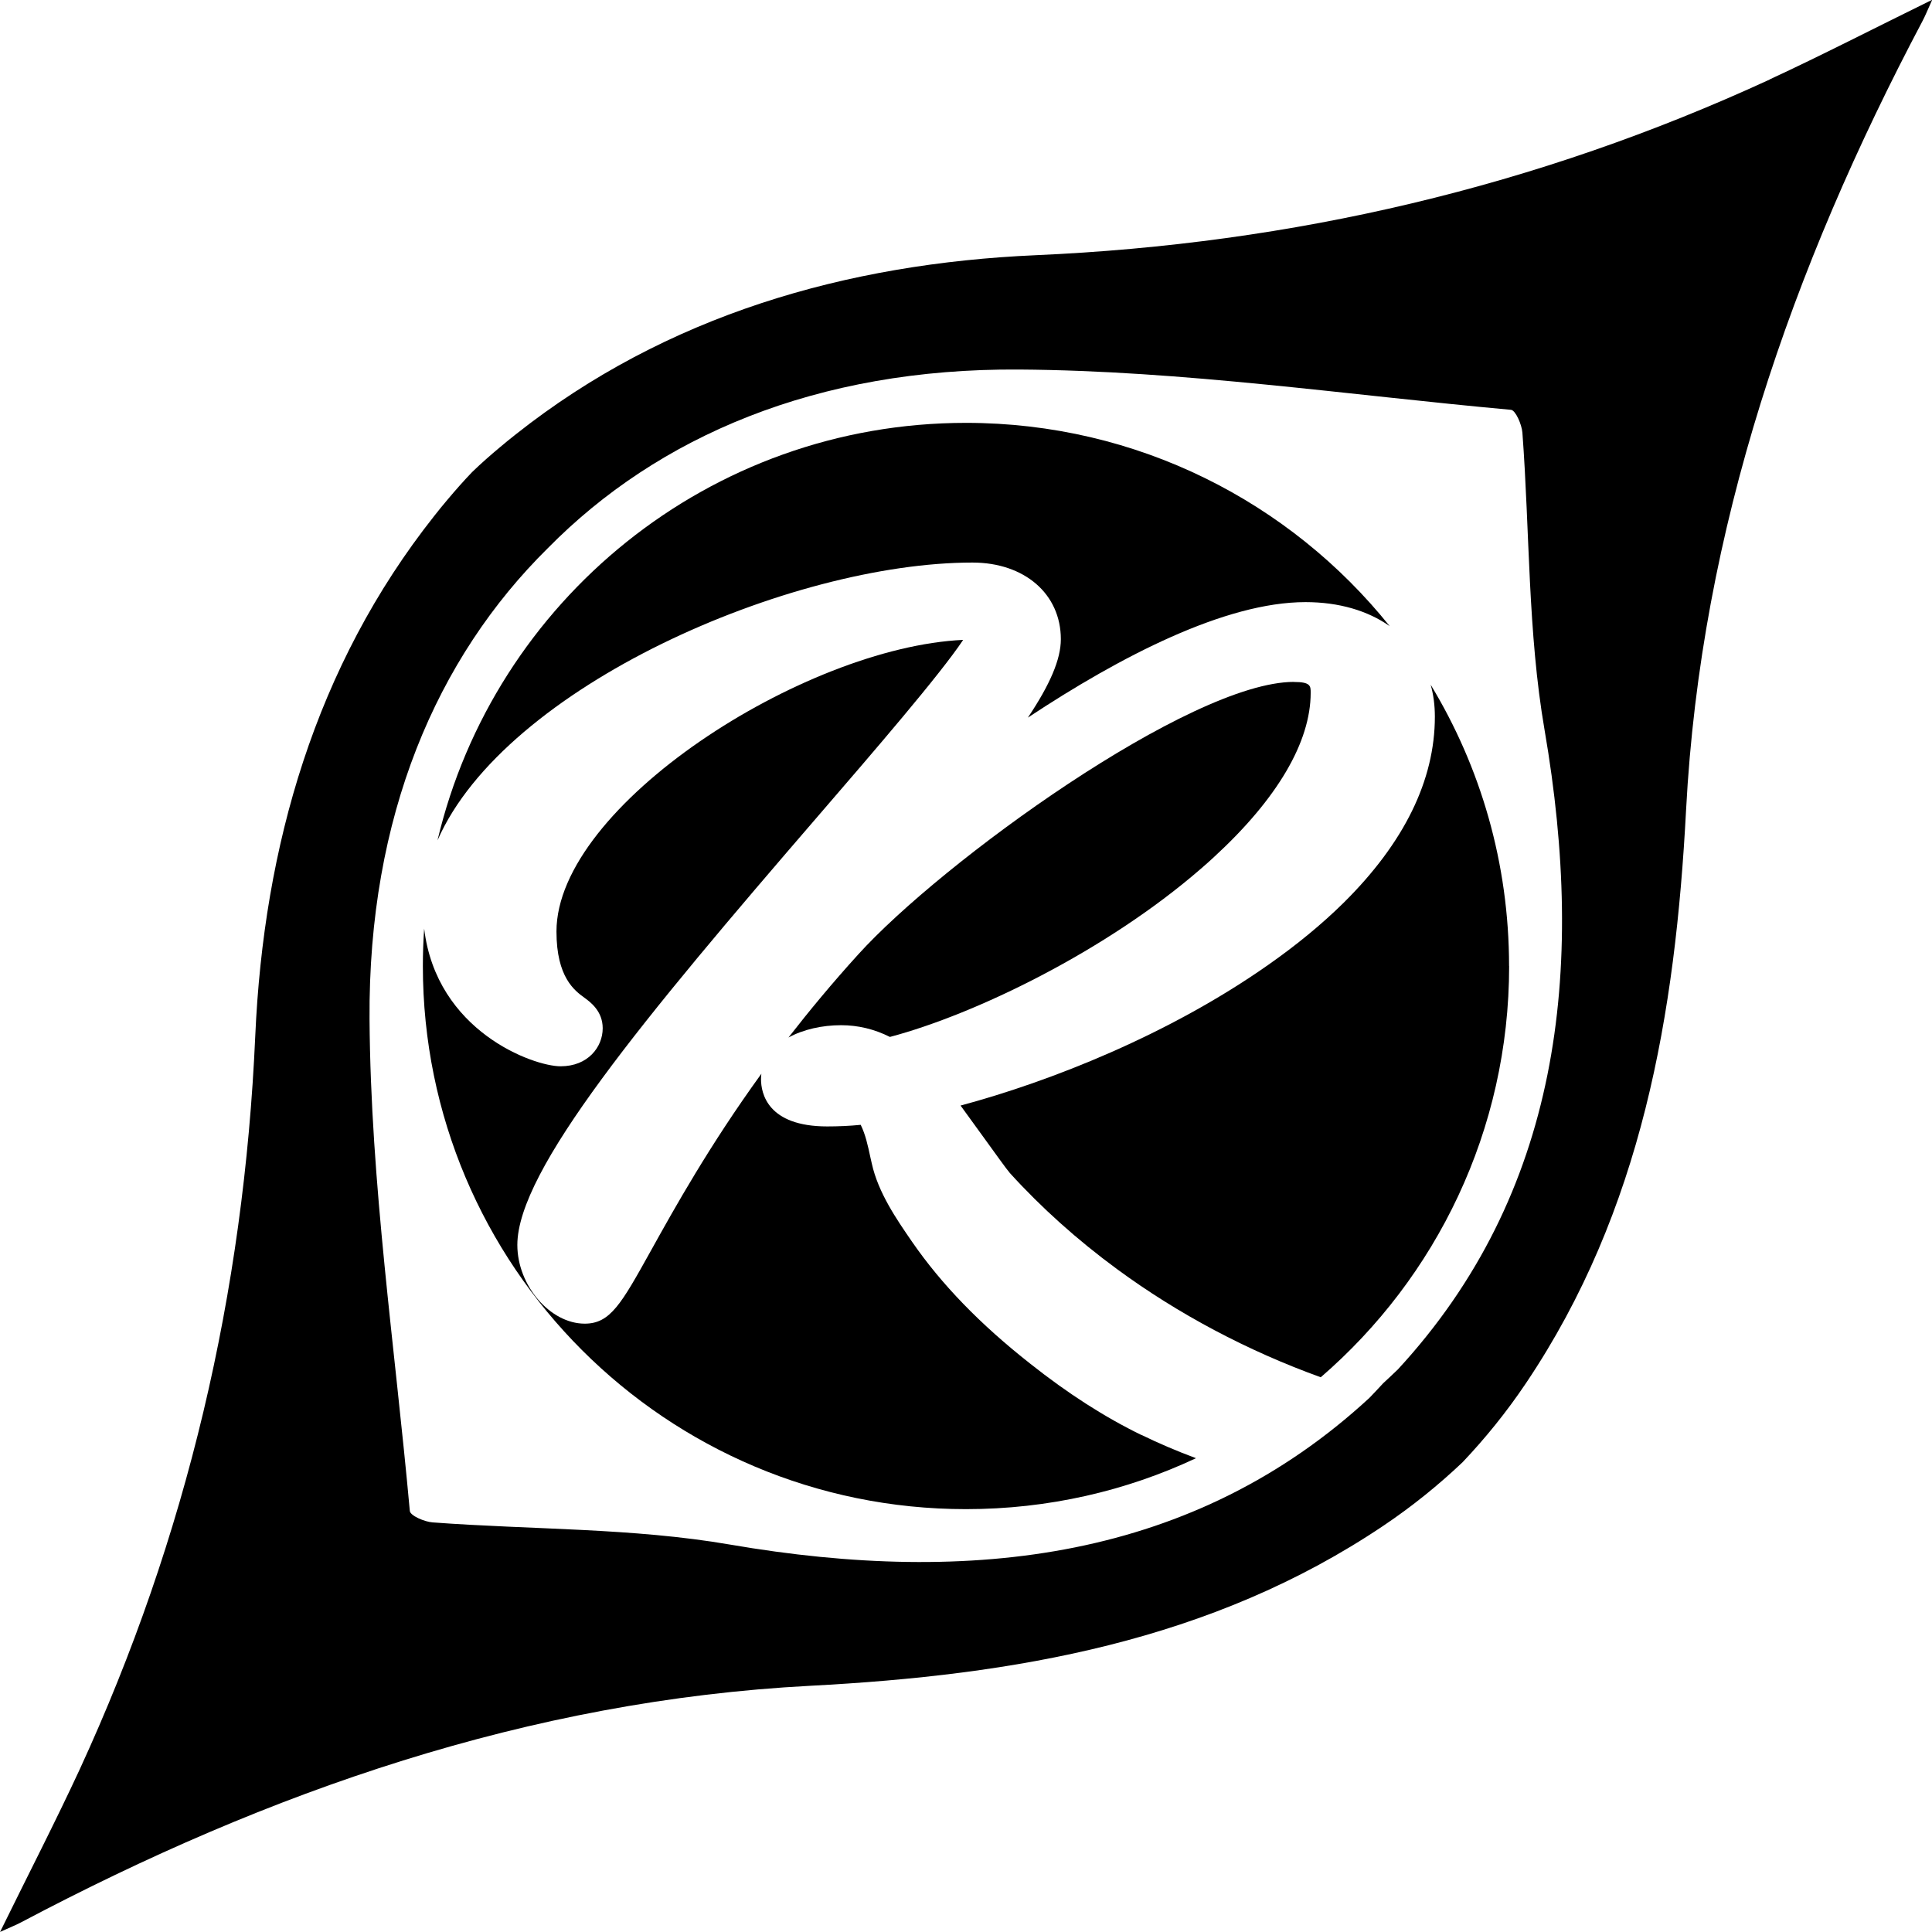 <?xml version="1.0" encoding="UTF-8"?><svg id="Layer_1" xmlns="http://www.w3.org/2000/svg" viewBox="0 0 266.64 266.64"><defs><style>.cls-1{stroke-width:0px;}</style></defs><path class="cls-1" d="m157.59,198.06c2.25,1.1,4.64,2.13,7.47,3.19-9.63,4.52-20.39,7.03-31.74,7.03-41.4,0-74.96-33.56-74.96-74.96,0-1.73.06-3.45.18-5.16,1.69,14.17,15.06,19,18.83,19s5.81-2.64,5.81-5.25c0-2.37-1.7-3.61-2.52-4.21-1.35-.98-3.86-2.81-3.86-9.14,0-17.36,34.12-39.23,56.13-40.25-3.17,4.77-12.34,15.4-19.94,24.21-24.36,28.23-41.59,49-41.59,59.3,0,5.58,4.52,10.86,9.3,10.86,3.53,0,5.05-2.73,9.1-10.01,3.31-5.96,8.09-14.55,15.28-24.48-.03.24-.05.48-.05.74,0,1.96.9,6.53,9.14,6.53,1.55,0,3.1-.07,4.62-.22.66,1.36.96,2.73,1.37,4.64l.16.7c.88,4.02,3.45,7.74,5.51,10.73l.09.13c4.04,5.84,9.37,11.34,16.26,16.76,5.25,4.16,10.3,7.39,15.39,9.87Z"/><path class="cls-1" d="m178.59,94.12c2.3,0,2.3.56,2.3,1.49,0,6.79-4.59,14.62-13.32,22.65-.6.56-1.21,1.1-1.86,1.66-13.06,11.33-31.14,20.08-42.89,23.19-2.15-1.08-4.4-1.62-6.74-1.62-2.61,0-5.22.58-7.26,1.7,2.87-3.69,6.06-7.54,9.62-11.46,11.5-12.71,45.85-37.62,60.14-37.62Z"/><path class="cls-1" d="m60.38,115.98c7.82-33.05,37.51-57.62,72.94-57.62,23.65,0,44.74,10.94,58.47,28.05-3.01-2.12-6.98-3.31-11.61-3.31-11.08,0-25.52,7.47-38.32,15.94,3.05-4.56,4.55-8.03,4.55-10.82,0-6.24-5.01-10.58-12.2-10.58-25.07,0-64.52,17.07-73.83,38.34Z"/><path class="cls-1" d="m208.28,133.32c0,22.68-10.07,43.01-26,56.76-10.09-3.64-19.69-8.73-28.12-14.93-5.46-4.01-10.44-8.47-14.78-13.25-.42-.47-2.17-2.92-3.59-4.88-1.06-1.46-2.17-3.01-3.22-4.44,12.45-3.34,28.83-9.82,42.51-19.45,3.91-2.74,7.39-5.61,10.34-8.52,8.36-8.27,12.61-16.91,12.61-25.7,0-1.56-.19-3.04-.58-4.41,6.87,11.32,10.82,24.61,10.82,38.83Z"/><g id="qyqMJJ.tif"><path class="cls-1" d="m244.23,10.98c-32.13,14.8-65.8,22.68-101.27,24.24-26.15,1.15-51.01,8.28-71.77,24.72-.75.58-1.48,1.19-2.22,1.81-1.32,1.1-2.6,2.23-3.81,3.4-1.16,1.21-2.29,2.49-3.4,3.81-.62.74-1.23,1.47-1.81,2.22-16.44,20.76-23.56,45.63-24.72,71.77-1.57,35.47-9.44,69.14-24.24,101.27-3.35,7.23-7.01,14.32-10.98,22.41,1.64-.74,2.32-1.01,2.95-1.35,34.15-18.06,70.06-30.58,108.85-32.62,28.18-1.48,55.33-6.09,79.13-22.1,3.99-2.68,7.62-5.63,10.91-8.75,3.12-3.29,6.07-6.92,8.75-10.91,16.01-23.8,20.62-50.95,22.1-79.13,2.04-38.78,14.56-74.7,32.62-108.85.34-.63.61-1.31,1.35-2.95-8.09,3.97-15.18,7.63-22.41,10.98Zm-34.12,48.73c1.02,13.69.74,27.58,3.06,41.04,5.75,33.44,2.04,64.09-20.24,88.24-.68.66-1.36,1.29-2.03,1.91-.62.67-1.25,1.35-1.91,2.03-24.15,22.28-54.8,25.99-88.24,20.24-13.46-2.32-27.35-2.04-41.04-3.06-1.13-.08-3.09-.93-3.15-1.58-2.05-22.61-5.41-45.21-5.56-67.86-.19-27.98,9.25-49.87,24.63-65.04,15.17-15.39,37.06-24.83,65.04-24.63,22.64.15,45.25,3.51,67.86,5.56.64.06,1.49,2.03,1.58,3.15Z"/></g></svg>